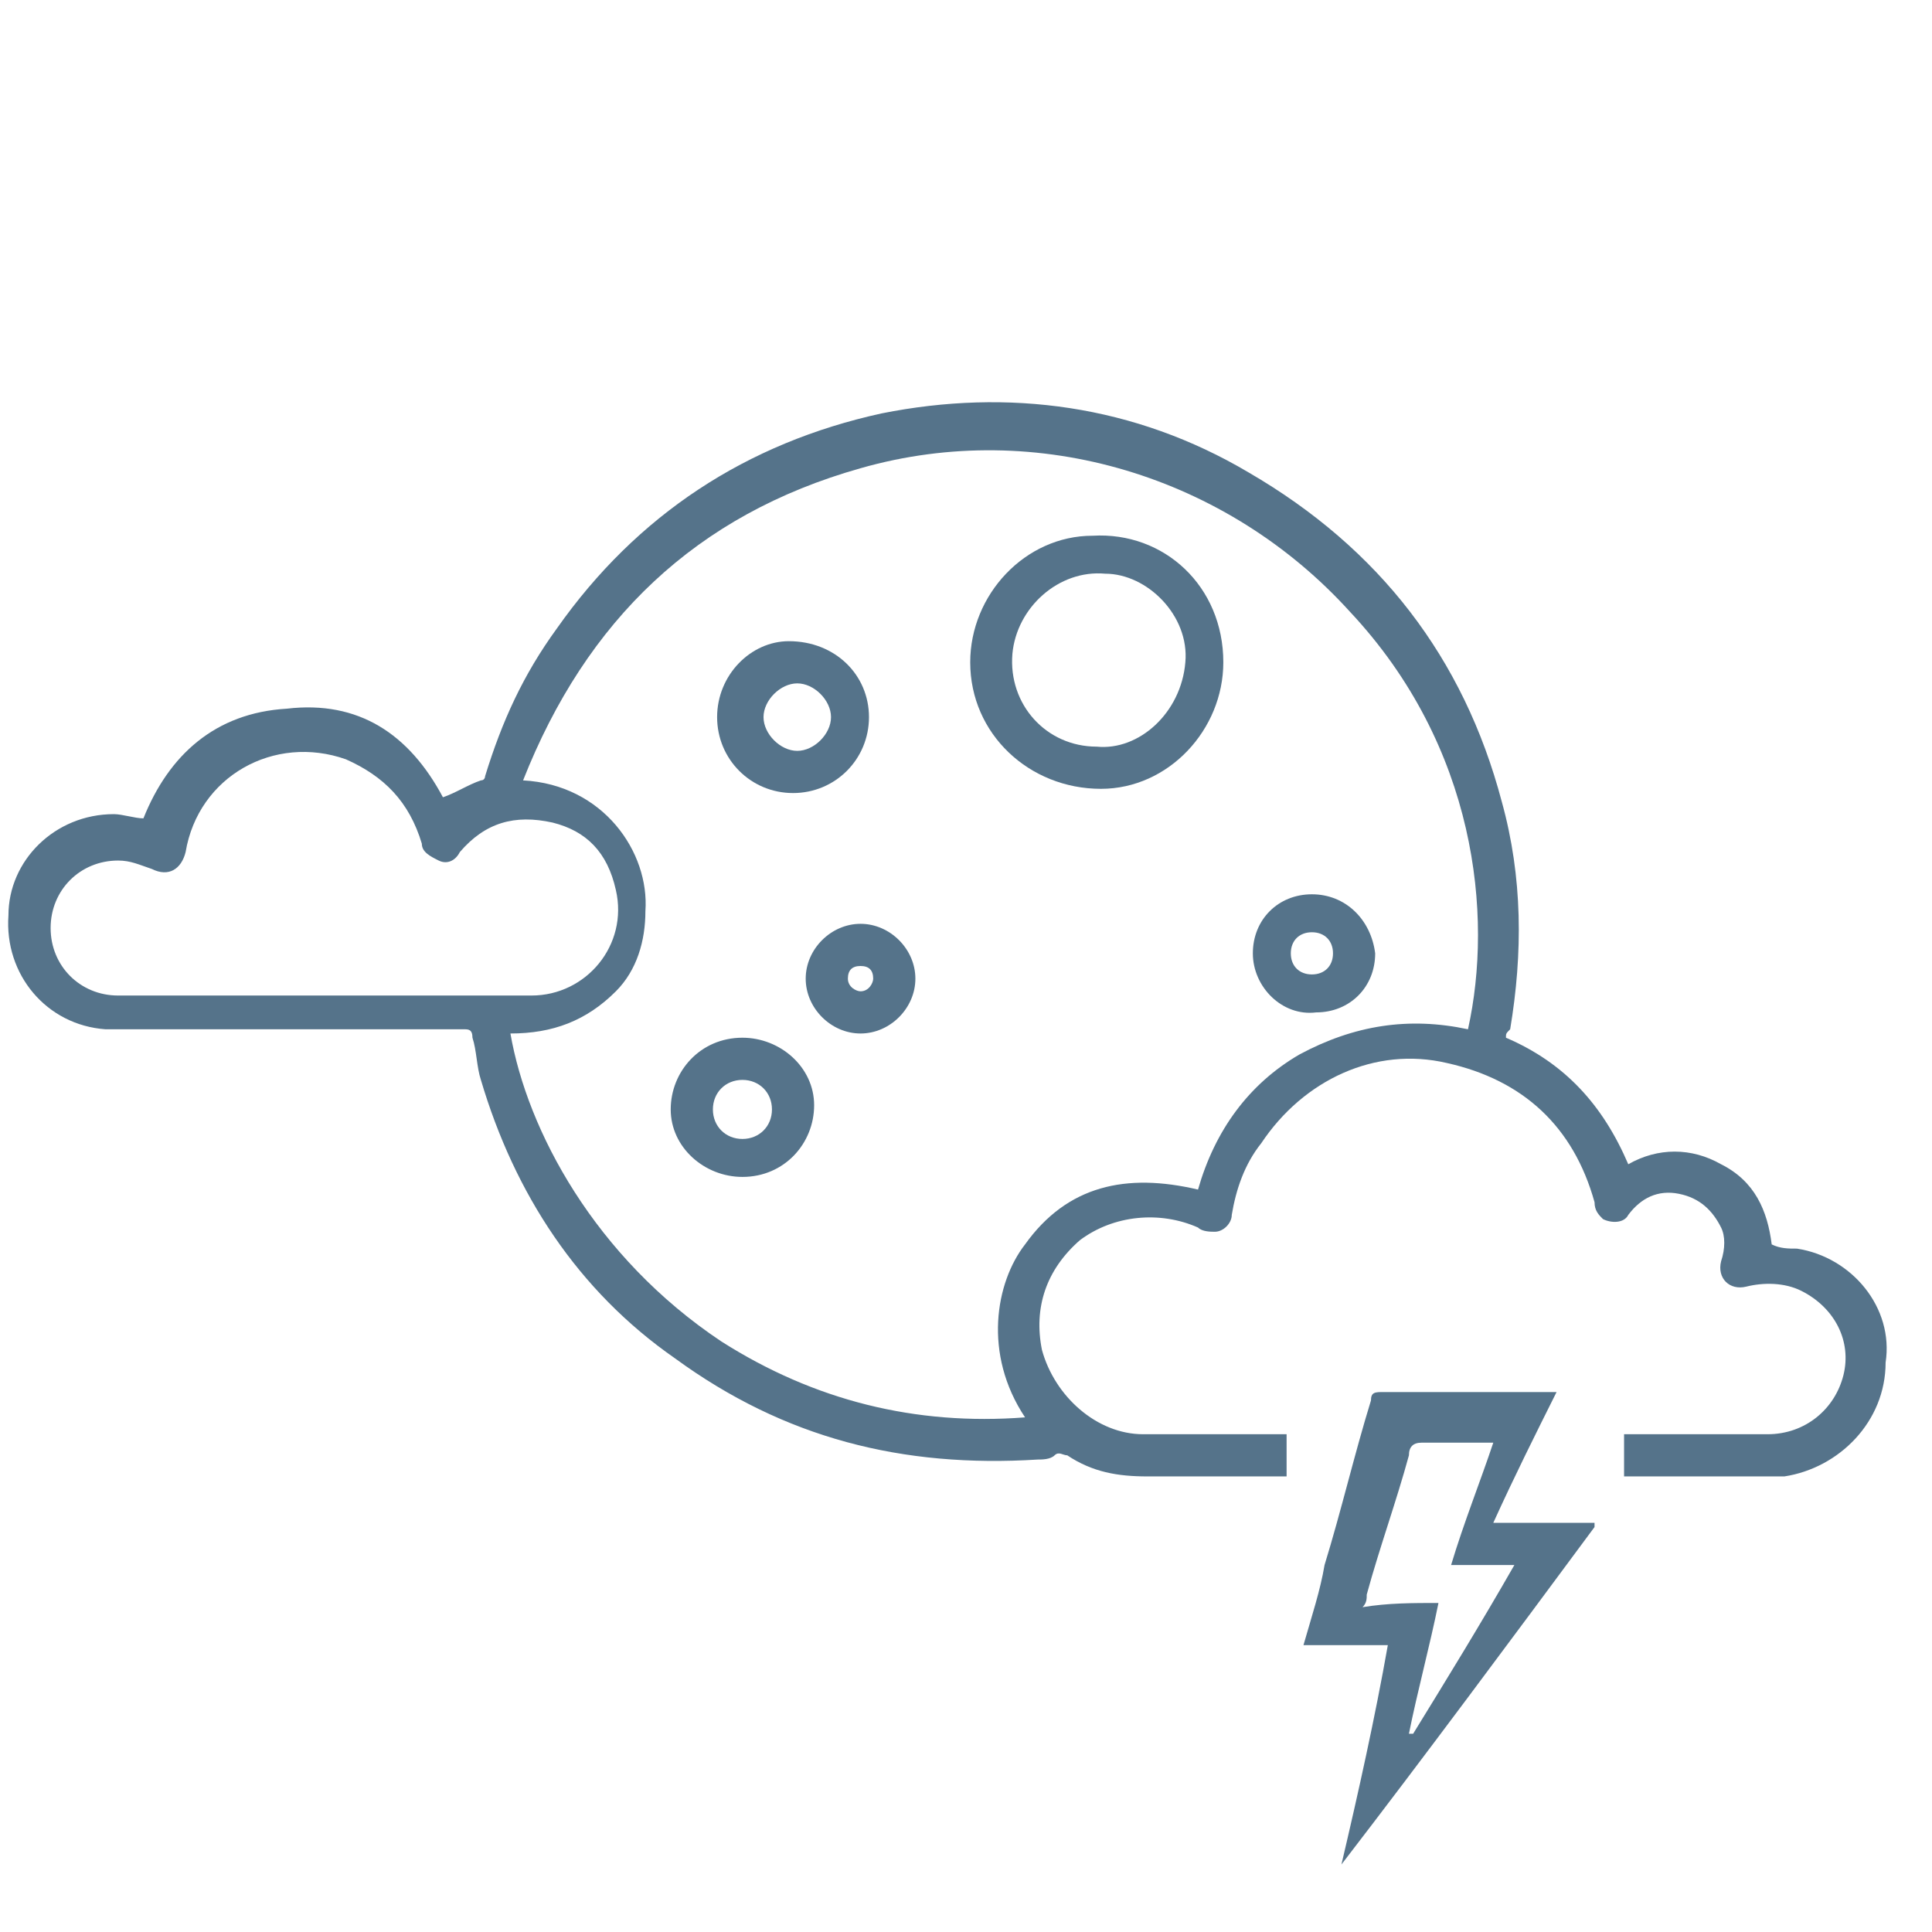 <?xml version="1.0" encoding="utf-8"?>
<!-- Generator: Adobe Illustrator 27.3.1, SVG Export Plug-In . SVG Version: 6.00 Build 0)  -->
<svg version="1.1" id="Layer_1" xmlns="http://www.w3.org/2000/svg" xmlns:xlink="http://www.w3.org/1999/xlink" x="0px" y="0px"
	 viewBox="0 0 45.8 45.8" style="enable-background:new 0 0 45.8 45.8;" xml:space="preserve">
<style type="text/css">
	.st0{fill:#55738A;}
</style>
<g id="wDIjeX_00000162316343061588156160000005855320032270546317_">
	<g>
		<path class="st0" d="M29,15.7c0,1.6-1.3,3-2.9,3c-1.7,0-3.1-1.3-3.1-3c0-1.6,1.3-3,2.9-3C27.6,12.6,29,13.9,29,15.7z M28.1,15.7
			c0.1-1.1-0.9-2.1-1.9-2.1c-1.1-0.1-2.1,0.8-2.2,1.9c-0.1,1.2,0.8,2.2,2,2.2C27,17.8,28,16.9,28.1,15.7z"/>
		<path class="st0" d="M20.6,17c0,1-0.8,1.8-1.8,1.8c-1,0-1.8-0.8-1.8-1.8c0-1,0.8-1.8,1.7-1.8C19.8,15.2,20.6,16,20.6,17z M19.7,17
			c0-0.4-0.4-0.8-0.8-0.8c-0.4,0-0.8,0.4-0.8,0.8c0,0.4,0.4,0.8,0.8,0.8C19.3,17.8,19.7,17.4,19.7,17z"/>
		<path class="st0" d="M15.9,26.3c0-0.9,0.7-1.7,1.7-1.7c0.9,0,1.7,0.7,1.7,1.6c0,0.9-0.7,1.7-1.7,1.7
			C16.7,27.9,15.9,27.2,15.9,26.3z M16.9,26.3c0,0.4,0.3,0.7,0.7,0.7c0.4,0,0.7-0.3,0.7-0.7c0-0.4-0.3-0.7-0.7-0.7
			C17.2,25.6,16.9,25.9,16.9,26.3z"/>
		<path class="st0" d="M29.7,22.6c0-0.8,0.6-1.4,1.4-1.4c0.8,0,1.4,0.6,1.5,1.4c0,0.8-0.6,1.4-1.4,1.4
			C30.4,24.1,29.7,23.4,29.7,22.6z M31.6,22.6c0-0.3-0.2-0.5-0.5-0.5c-0.3,0-0.5,0.2-0.5,0.5c0,0.3,0.2,0.5,0.5,0.5
			C31.4,23.1,31.6,22.9,31.6,22.6z"/>
		<path class="st0" d="M20.4,21.9c0.7,0,1.3,0.6,1.3,1.3c0,0.7-0.6,1.3-1.3,1.3c-0.7,0-1.3-0.6-1.3-1.3
			C19.1,22.5,19.7,21.9,20.4,21.9z M20.1,23.2c0,0.2,0.2,0.3,0.3,0.3c0.2,0,0.3-0.2,0.3-0.3c0-0.2-0.1-0.3-0.3-0.3
			C20.2,22.9,20.1,23,20.1,23.2z"/>
		<path class="st0" d="M42.6,29.6c-0.2,0-0.4,0-0.6-0.1c-0.1-0.8-0.4-1.5-1.2-1.9c-0.7-0.4-1.5-0.4-2.2,0c-0.6-1.4-1.5-2.4-2.9-3
			c0-0.1,0-0.1,0.1-0.2c0.3-1.8,0.3-3.6-0.2-5.4c-0.9-3.4-2.9-6-6-7.8c-2.7-1.6-5.7-2-8.7-1.4c-3.2,0.7-5.8,2.4-7.7,5.1
			c-0.8,1.1-1.3,2.2-1.7,3.5c0,0,0,0.1-0.1,0.1c-0.3,0.1-0.6,0.3-0.9,0.4c-0.8-1.5-2-2.3-3.7-2.1c-1.7,0.1-2.8,1.1-3.4,2.6
			c-0.2,0-0.5-0.1-0.7-0.1c-1.4,0-2.5,1.1-2.5,2.4c-0.1,1.4,0.9,2.6,2.3,2.7c0.4,0,0.8,0,1.1,0c2.5,0,4.9,0,7.4,0
			c0.1,0,0.2,0,0.2,0.2c0.1,0.3,0.1,0.7,0.2,1c0.8,2.7,2.3,5,4.6,6.6c2.6,1.9,5.4,2.6,8.6,2.4c0.1,0,0.3,0,0.4-0.1
			c0.1-0.1,0.2,0,0.3,0c0.6,0.4,1.2,0.5,1.9,0.5c1.1,0,2.2,0,3.3,0v-1c-1.1,0-2.3,0-3.4,0c-1.1,0-2.1-0.9-2.4-2
			c-0.2-1,0.1-1.9,0.9-2.6c0.8-0.6,1.9-0.7,2.8-0.3c0.1,0.1,0.3,0.1,0.4,0.1c0.2,0,0.4-0.2,0.4-0.4c0.1-0.6,0.3-1.2,0.7-1.7
			c1-1.5,2.7-2.3,4.4-1.9c1.8,0.4,3,1.5,3.5,3.3c0,0.2,0.1,0.3,0.2,0.4c0.2,0.1,0.5,0.1,0.6-0.1c0.3-0.4,0.7-0.6,1.2-0.5
			c0.5,0.1,0.8,0.4,1,0.8c0.1,0.2,0.1,0.5,0,0.8c-0.1,0.4,0.2,0.7,0.6,0.6c0.4-0.1,0.9-0.1,1.3,0.1c0.8,0.4,1.2,1.2,1,2
			c-0.2,0.8-0.9,1.4-1.8,1.4c-1.1,0-2.3,0-3.4,0v1c1.1,0,2.3,0,3.4,0c0.1,0,0.3,0,0.4,0c1.3-0.2,2.4-1.3,2.4-2.7
			C44.9,31,43.9,29.8,42.6,29.6z M7.6,23.6L7.6,23.6c-1.6,0-3.2,0-4.8,0c-0.9,0-1.6-0.7-1.6-1.6c0-0.9,0.7-1.6,1.6-1.6
			c0.3,0,0.5,0.1,0.8,0.2c0.4,0.2,0.7,0,0.8-0.4c0.3-1.8,2.1-2.8,3.8-2.2c0.9,0.4,1.5,1,1.8,2c0,0.2,0.2,0.3,0.4,0.4
			c0.2,0.1,0.4,0,0.5-0.2c0.6-0.7,1.3-0.9,2.2-0.7c0.8,0.2,1.3,0.7,1.5,1.6c0.3,1.3-0.7,2.5-2,2.5C10.8,23.6,9.2,23.6,7.6,23.6z
			 M34.8,24.4c-1.4-0.3-2.7-0.1-4,0.6c-1.2,0.7-2,1.8-2.4,3.2c-1.7-0.4-3.1-0.1-4.1,1.3c-0.7,0.9-1,2.6,0,4.1
			c-2.6,0.2-5-0.4-7.2-1.8c-3-2-4.6-5-5-7.3c1,0,1.8-0.3,2.5-1c0.5-0.5,0.7-1.2,0.7-1.9c0.1-1.4-1-3-2.9-3.1c1.5-3.8,4.1-6.3,8-7.4
			c4.2-1.2,8.7,0.2,11.6,3.4C35,17.7,35.4,21.7,34.8,24.4z"/>
	</g>
</g>
<path class="st0" d="M36.9,33c-0.5,1-1,2-1.5,3.1c0.8,0,1.6,0,2.4,0c0,0,0,0.1,0,0.1c-2,2.7-4,5.4-6,8c0,0,0,0,0,0
	c0.4-1.7,0.8-3.5,1.1-5.2c-0.7,0-1.3,0-2,0c0.2-0.7,0.4-1.3,0.5-1.9c0.4-1.3,0.7-2.6,1.1-3.9c0-0.2,0.1-0.2,0.3-0.2
	c1.3,0,2.6,0,3.8,0C36.8,33,36.8,33,36.9,33z M34.1,38c-0.2,1-0.5,2.1-0.7,3.1c0,0,0,0,0.1,0c0.8-1.3,1.6-2.6,2.4-4
	c-0.5,0-1,0-1.5,0c0.3-1,0.7-2,1-2.9c-0.6,0-1.1,0-1.7,0c-0.2,0-0.3,0.1-0.3,0.3c-0.3,1.1-0.7,2.2-1,3.3c0,0.1,0,0.2-0.1,0.3
	C32.9,38,33.5,38,34.1,38z"/>
</svg>

